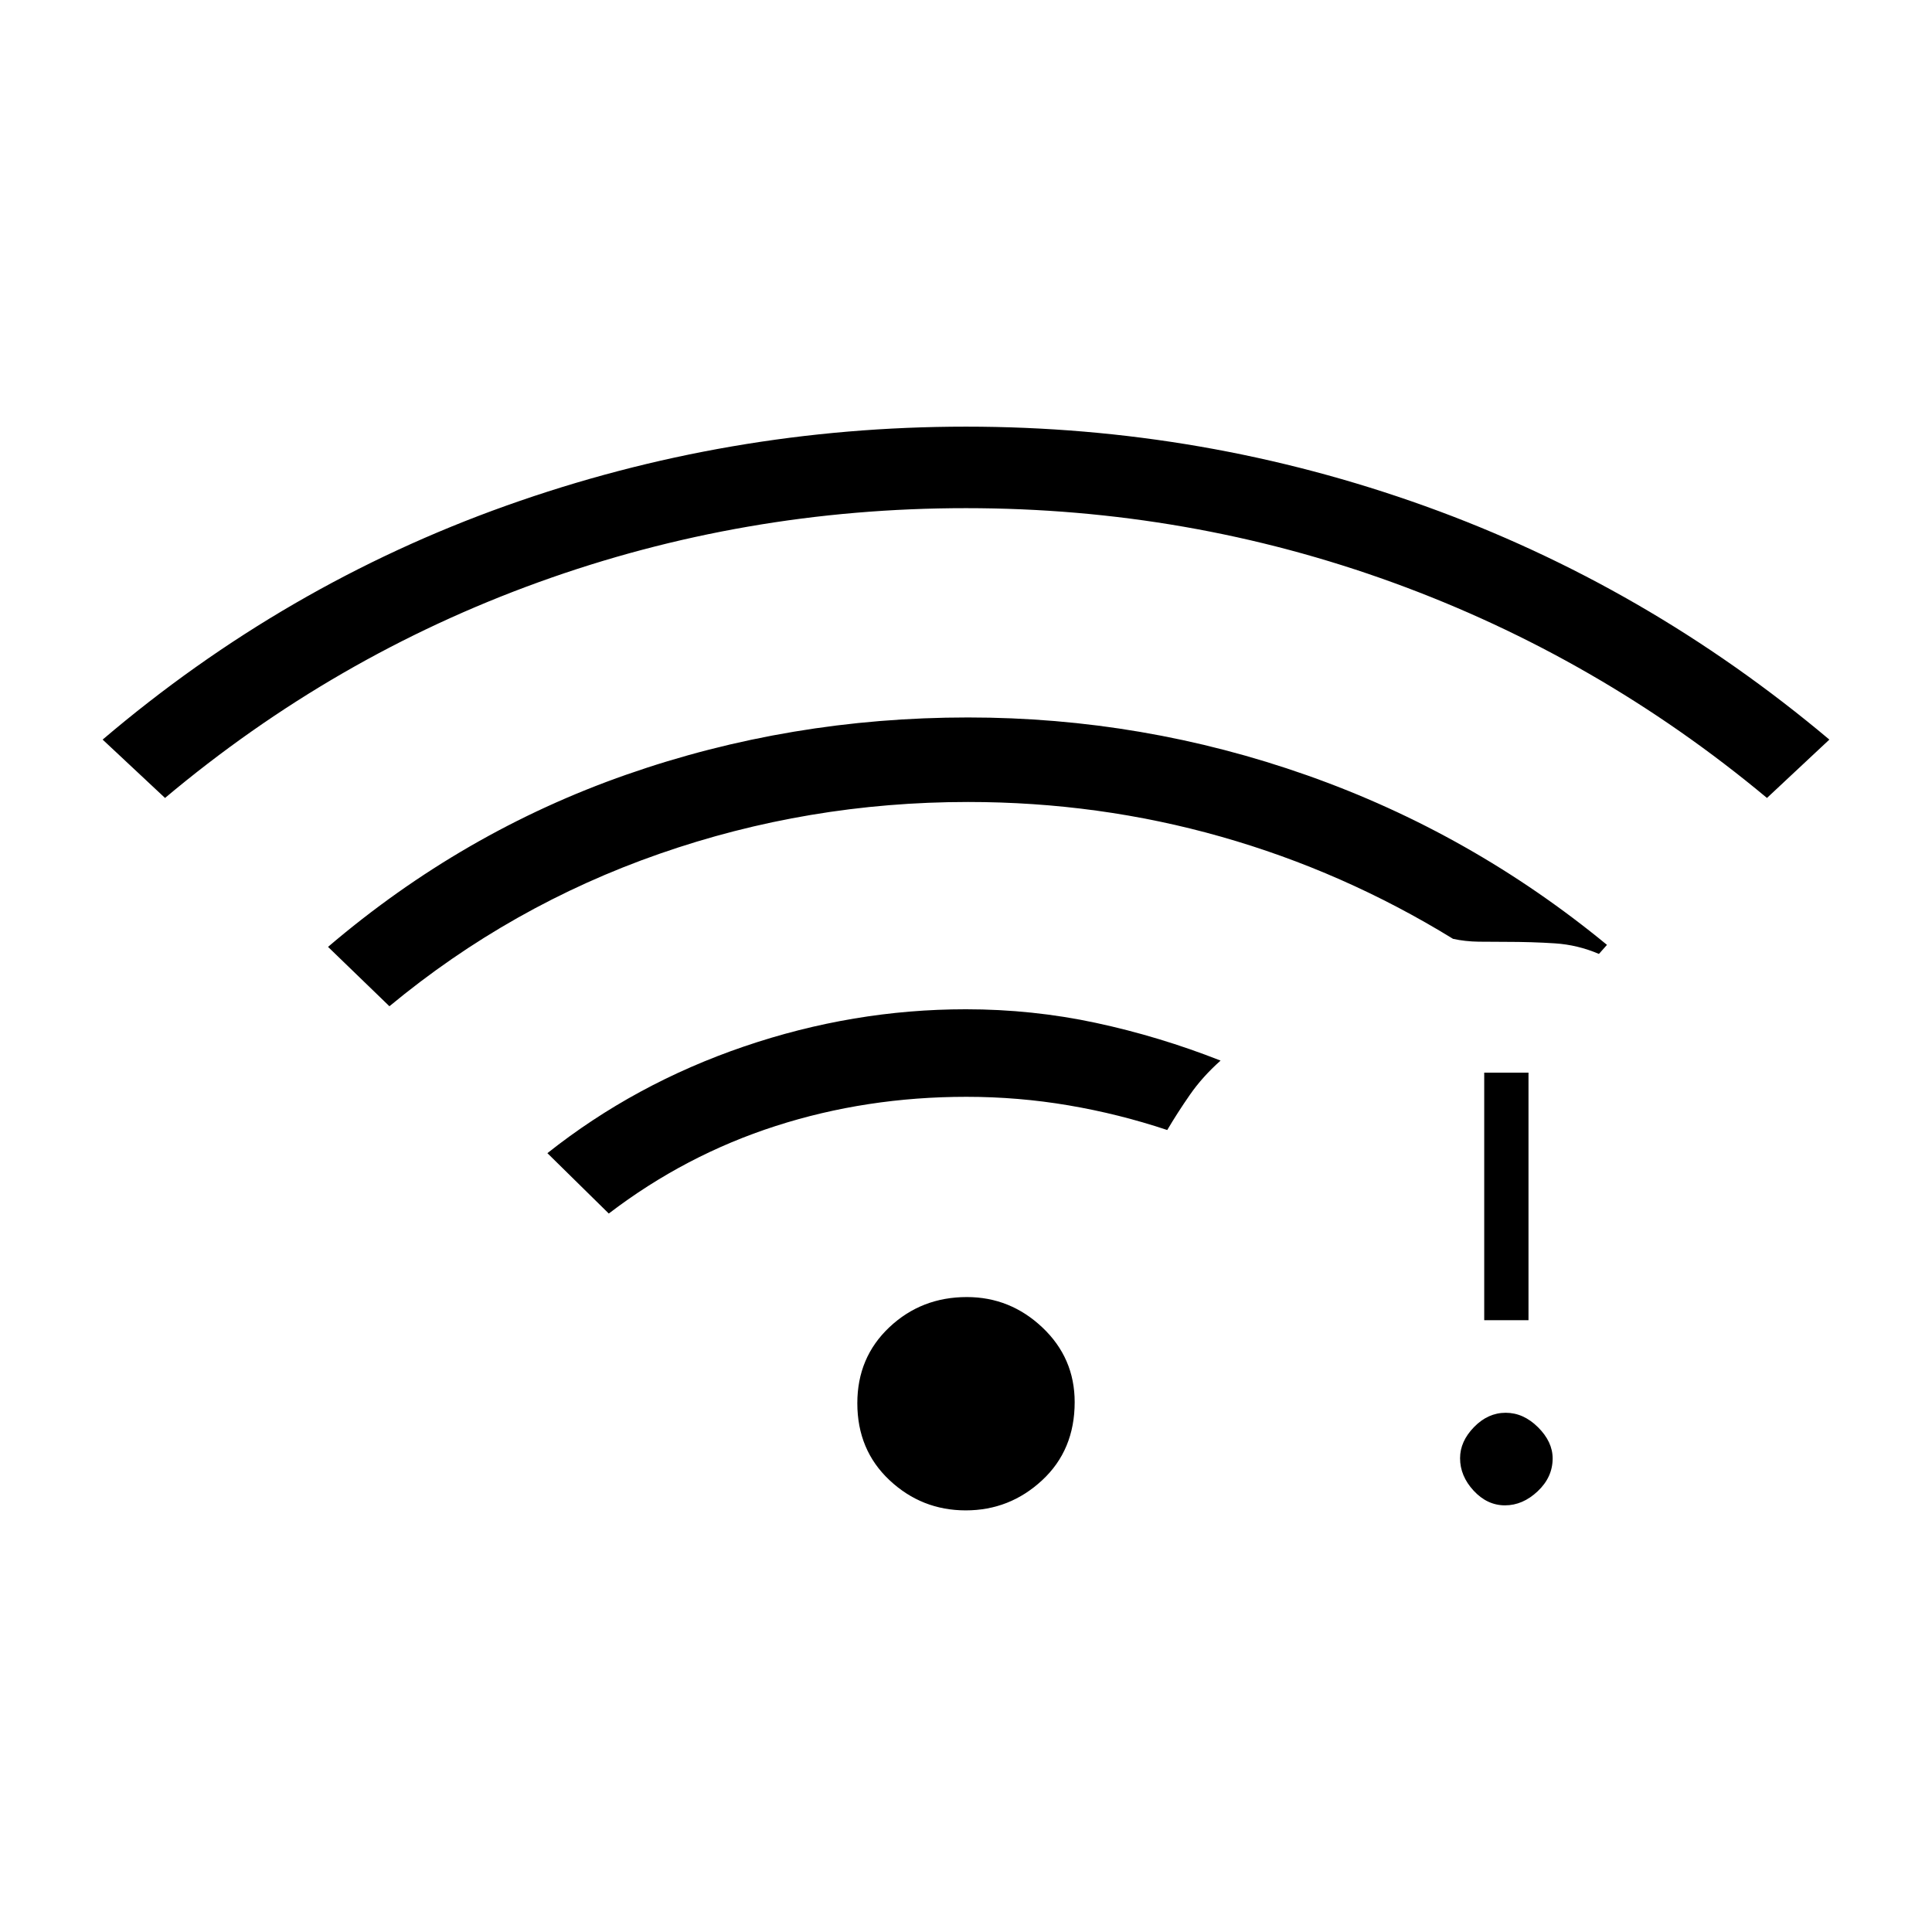 <svg xmlns="http://www.w3.org/2000/svg" height="48" viewBox="0 -960 960 960" width="48"><path d="m82-563.5-31-29q90.48-77.01 200.61-116.26Q361.74-748 480-748q118.26 0 228.14 39.49Q818.02-669.01 909-592.5l-31 29q-84-70-185.75-107T480-707.5q-110.5 0-212.25 36.75T82-563.5Zm397.87 354q-21.87 0-37.87-15-16-15.01-16-38.25 0-22.75 15.92-37.75 15.91-15 38.49-15 21.58 0 37.59 15.15 16 15.16 16 37.06 0 23.79-16.13 38.79t-38 15ZM302.5-357 272-387q43.5-34.5 97.69-53t110.22-18.5q33.09 0 64.59 6.75t62 18.75q-9 8-15.25 17T580-398.5q-24-8-49-12.25T480.18-415q-49.68 0-94.7 14.49-45.03 14.5-82.98 43.51Zm-109-103L163-489.5q67.06-57.21 148.31-85.6 81.25-28.4 169.69-28.4 87 0 168.5 28.75t149 84.25l-4 4.5q-10.5-4.5-21.8-5.25T748-492q-6.5 0-13.24-.08-6.74-.09-12.76-1.42-54.5-33.5-115.25-50.75T481-561.5q-79.5 0-153.33 25.75Q253.84-510 193.5-460Zm554.32 248q-8.82 0-15.57-7.28-6.75-7.29-6.75-16.15 0-8.35 6.93-15.46 6.92-7.11 15.75-7.11 8.82 0 16.07 7.21 7.25 7.22 7.25 15.47 0 9.32-7.43 16.32-7.42 7-16.25 7Zm-10.32-92v-123h22v123h-22Z"/></svg>